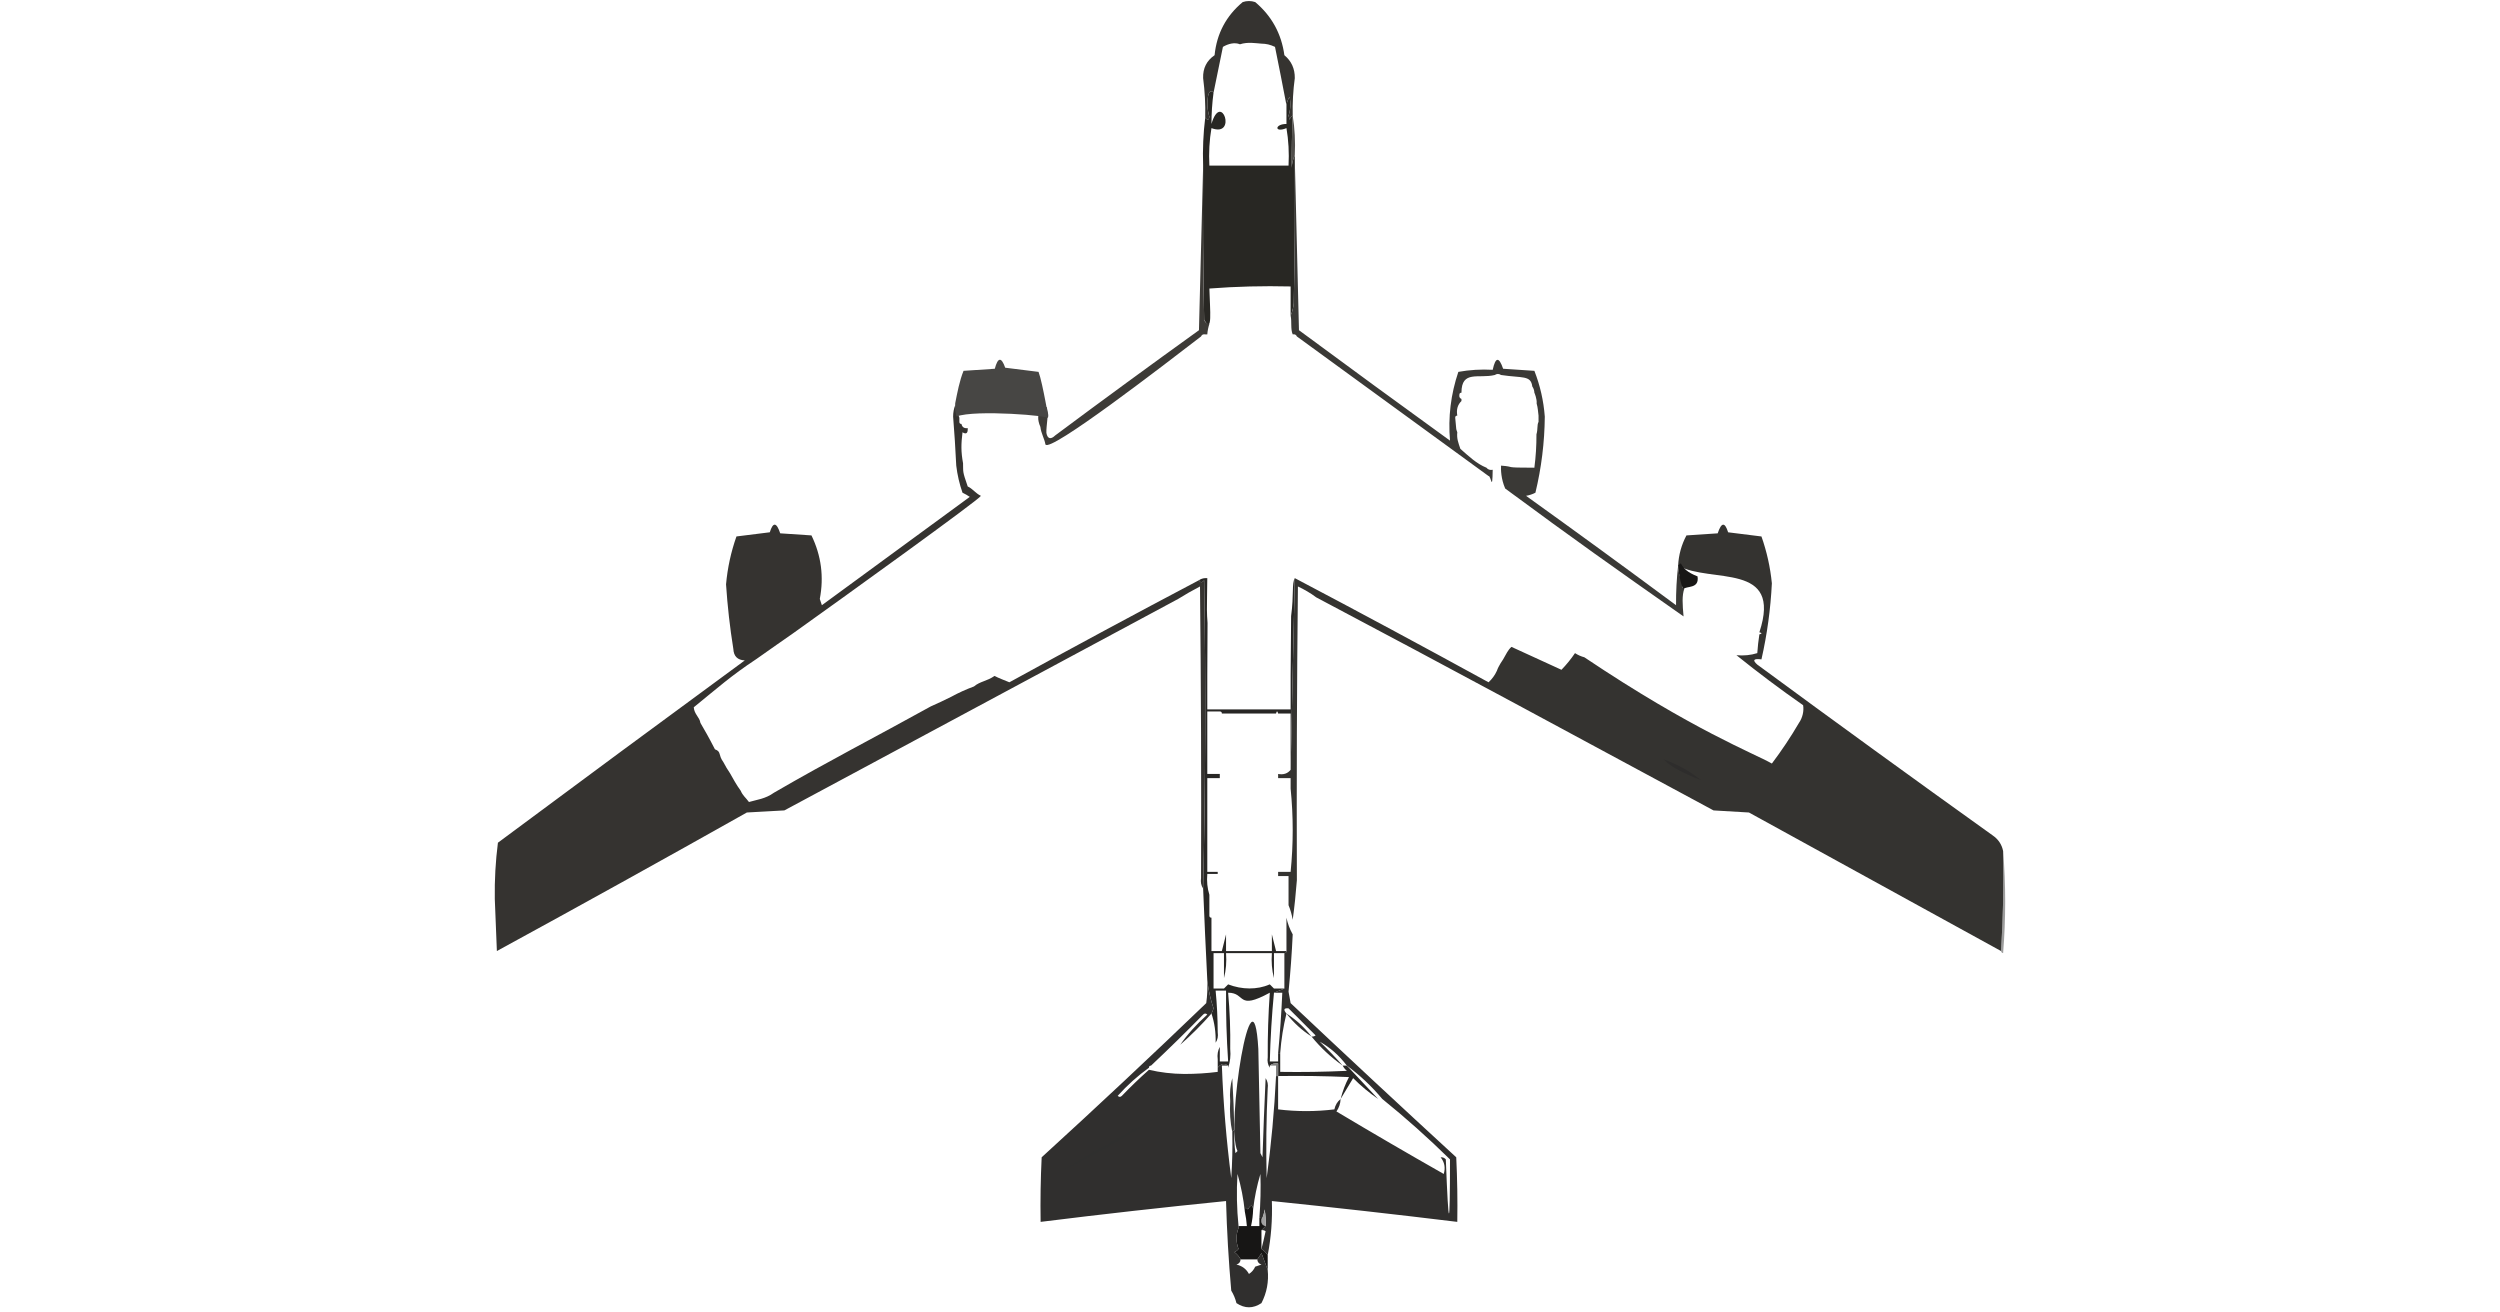 <?xml version="1.0" encoding="UTF-8" standalone="no"?>
<svg
   version="1.1"
   width="1200px"
   height="630px"
   style="shape-rendering:geometricPrecision; text-rendering:geometricPrecision; image-rendering:optimizeQuality; fill-rule:evenodd; clip-rule:evenodd"
   id="svg1478"
   sodipodi:docname="B52.svg"
   inkscape:version="1.2.2 (b0a84865, 2022-12-01)"
   xmlns:inkscape="http://www.inkscape.org/namespaces/inkscape"
   xmlns:sodipodi="http://sodipodi.sourceforge.net/DTD/sodipodi-0.dtd"
   xmlns="http://www.w3.org/2000/svg"
   xmlns:svg="http://www.w3.org/2000/svg">
  <defs
     id="defs1482" />
  <sodipodi:namedview
     id="namedview1480"
     pagecolor="#ffffff"
     bordercolor="#000000"
     borderopacity="0.25"
     inkscape:showpageshadow="2"
     inkscape:pageopacity="0.0"
     inkscape:pagecheckerboard="0"
     inkscape:deskcolor="#d1d1d1"
     showgrid="false"
     inkscape:zoom="1.0595378"
     inkscape:cx="548.35232"
     inkscape:cy="291.1647"
     inkscape:window-width="1941"
     inkscape:window-height="927"
     inkscape:window-x="0"
     inkscape:window-y="44"
     inkscape:window-maximized="0"
     inkscape:current-layer="svg1478" />
  <g
     id="g188">
    <path
       style="opacity:1"
       fill="#353330"
       d="m 620.5,55.5 c -0.722,0.417 -1.222,1.084 -1.5,2 -0.167,-0.667 -0.333,-1.333 -0.5,-2 0.972,-2.964 1.138,-5.964 0.5,-9 -0.791,1.245 -1.291,2.578 -1.5,4 -1.742,-9.21 -3.575,-18.544 -5.5,-28 -2.401,-1.102 -4.075,-1.505 -6.674,-1.562 -2.405,-0.153 -6.384,-0.922 -10.146,0.32 C 592.683,20.213 589.642,20.941 587,22.5 c -1.54,7.467 -3.04,14.801 -4.5,22 -1.066,-1.192 -1.899,-0.859 -2.5,1 -0.717,3.545 -0.55,7.045 0.5,10.5 -0.183,1.684 -0.85,1.85 -2,0.5 0.154,-6.359 -0.179,-12.692 -1,-19 -0.155,-4.724 1.678,-8.39 5.5,-11 1.031,-10.357 5.531,-18.857 13.5,-25.5 2,-0.667 4,-0.667 6,0 7.922,6.674 12.588,15.174 14,25.5 3.388,2.809 5.054,6.476 5,11 -0.808,5.974 -1.141,11.974 -1,18 z"
       id="path186"
       sodipodi:nodetypes="cccccccccccccccccccc" />
  </g>
  <g
     id="g232">
    <path
       style="opacity:1"
       fill="#504e4b"
       d="M 620.5,55.5 C 621.49,61.645 621.823,67.978 621.5,74.5C 620.691,76.292 620.191,78.292 620,80.5C 619.975,72.176 620.141,63.843 620.5,55.5 Z"
       id="path230" />
  </g>
  <g
     id="g236">
    <path
       style="opacity:1"
       fill="#282723"
       d="m 581.5,61.5 c -0.99,5.81 -1.323,11.81 -1,18 h 14 10 14 c 0.323,-6.19 -0.01,-12.19 -1,-18 -5.847,2.436 -5.762,-2 0,-2 v -9 c 0.209,-1.422 0.709,-2.755 1.5,-4 0.638,3.036 0.472,6.036 -0.5,9 0.167,0.667 0.333,1.333 0.5,2 0.278,-0.916 0.778,-1.583 1.5,-2 -0.359,8.343 -0.525,16.676 -0.5,25 0.191,-2.208 0.691,-4.208 1.5,-6 v 2 c 0.167,23.002 0,46.002 -0.5,69 -0.191,2.208 -0.691,4.208 -1.5,6 v -14 c -13.177,-0.329 -26.177,0.005 -39,1 0.286,10.625 1.61,22.245 -2.5,15 -0.5,-24.664 -0.667,-49.331 -0.5,-74 -0.267,-7.722 0.066,-15.389 1,-23 1.15,1.35 1.817,1.184 2,-0.5 -1.05,-3.455 -1.217,-6.955 -0.5,-10.5 0.601,-1.859 1.434,-2.192 2.5,-1 -0.664,4.973 -0.997,9.973 -1,15 4.739,-16.11 12.511,6.738 0,2 z"
       id="path234"
       sodipodi:nodetypes="ccccccccccccccccccccccccccc" />
  </g>
  <g
     id="g268" />
  <g
     id="g336" />
  <g
     id="g340">
    <path
       style="opacity:1"
       fill="#8b8b8b"
       d="M 480.5,181.5 C 482.69,182.748 483.023,184.414 481.5,186.5C 480.482,185.708 480.149,184.041 480.5,181.5 Z"
       id="path338" />
  </g>
  <g
     id="g388">
    <path
       style="opacity:1"
       fill="#3d3b37"
       d="m 577.5,79.5 c -0.167,24.669 0,49.336 0.5,74 0.417,1.256 1.25,1.923 2.5,2 -0.538,1.617 -0.871,3.284 -1,5 h -1 c -0.992,-0.172 -1.658,0.162 -2,1 -17.388,13.362 -72.804,56.129 -74.697,51.815 -0.432,-2.692 -2.104,-5.338 -2.421,-8.41 -3.079,-6.974 1.458,-9.905 3,-9.528 1.164,3.34 -0.252,8.846 -0.118,12.388 0.473,2.825 2.042,3.394 4.236,1.236 22.86,-17.027 45.86,-33.86 69,-50.5 0.667,-26.497 1.333,-52.83 2,-79 z"
       id="path386"
       sodipodi:nodetypes="ccccccccccccc" />
  </g>
  <g
     id="g456" />
  <g
     id="g476" />
  <g
     id="g504">
    <path
       style="opacity:1"
       fill="#3a3936"
       d="m 621.5,76.5 c 0.667,27.17 1.333,54.503 2,82 24.078,17.789 48.245,35.456 72.5,53 -0.964,-11.228 0.369,-22.228 4,-33 5.407,-0.973 10.907,-1.307 16.5,-1 1.336,-6.202 3.002,-6.369 5,-0.5 5,0.333 10,0.667 15,1 2.76,7.042 4.426,14.375 5,22 -0.12,12.36 -1.62,24.527 -4.5,36.5 -1.399,0.727 -2.899,1.227 -4.5,1.5 24.14,17.307 48.14,34.807 72,52.5 -0.047,-6.448 0.287,-12.781 1,-19 0.065,2.928 0.732,5.595 2,8 v 2 c 0,0.667 0.333,1 1,1 -1.221,3.305 -0.906,7.708 -0.393,13.382 C 774.531,272.319 755.591,258.937 722.5,234.5 c -2.027,-4.591 -2.109,-9.194 -2,-11 7.564,0.566 0.06,1 16,1 0.694,-5.305 1.028,-10.638 1,-16 0.755,-2.559 0.188,-4.441 1,-6 v -3 c -0.338,-2.354 -0.248,-3.507 -0.91,-5.82 0.243,-2.11 -1.06,-5.172 -1.09,-5.18 -0.039,-1.083 -0.373,-2.083 -1,-3 -0.691,-5.484 -4.749,-3.951 -15,-5.5 -1,-0.667 -2,-0.667 -3,0 -7.777,1.898 -16,-2.487 -16,8.5 -0.667,0 -1,0.333 -1,1 -0.172,0.992 0.162,1.658 1,2 v 1 c -1.844,1.779 -2.51,4.112 -2,7 -0.667,0 -1,0.333 -1,1 0.808,7.668 0.197,4.383 1,7 -0.317,3.072 0.488,5.01 1.472,7.938 3.932,3.459 7.794,7.188 12.528,9.062 0.709,0.904 1.709,1.237 3,1 -0.167,11.325 -0.831,2.677 -2,3 -30.696,-22.343 -61.363,-44.676 -92,-67 -0.342,-0.838 -1.008,-1.172 -2,-1 -1.12,-2.545 -0.355,-6.115 -1,-9 0.809,-1.792 1.309,-3.792 1.5,-6 0.5,-22.998 0.667,-45.998 0.5,-69 z"
       id="path502"
       sodipodi:nodetypes="cccccccccccccsccccccccccccccccccccccccccccc" />
  </g>
  <g
     id="g528" />
  <g
     id="g624" />
  <g
     id="g688">
    <path
       style="opacity:1"
       fill="#353330"
       d="m 458.5,194.5 c 0.548,2.126 1.215,4.126 2,6 v 2 c 0,0.667 0.333,1 1,1 0.321,1.548 1.321,2.215 3,2 0.146,2.442 -0.687,3.109 -2.5,2 -0.687,5.704 -0.757,9.246 0.264,14.876 0.129,4.422 -0.38,3.563 2.236,11.124 2.34,1.039 3.787,3.33 6.343,4.511 -0.849,1.833 -66.047,48.784 -90.214,66.011 -4.063,2.839 -10.874,7.563 -17.556,12.309 C 350.819,324.418 344.412,330.254 333,339.5 c 0.26,3.379 2.785,4.697 3.208,7.5 2.225,3.815 3.838,6.581 6.961,12.663 3.181,1.151 1.436,2.582 4.028,6.124 1.002,1.932 2.043,3.687 3.185,5.331 1.203,2.13 3.234,5.867 5.118,8.382 1.08,2.496 2.414,3.296 4,5.466 3.743,-1.122 7.861,-1.471 12,-4.466 27.108,-15.726 47.717,-26.153 75.275,-41.427 2.468,-1.088 7.421,-3.367 9.725,-4.573 3.569,-1.953 7.236,-3.619 11,-5 2.938,-2.477 6.153,-2.471 9.882,-5.056 1.801,0.991 4.55,1.982 7.118,3.056 30.201,-16.6 60.534,-32.934 91,-49 0.689,1.274 1.523,1.274 2.5,0 0.824,49.374 0.657,98.708 -0.5,148 -0.951,-1.419 -1.284,-3.085 -1,-5 0.167,-46.668 0,-93.335 -0.5,-140 -3.644,1.901 -7.144,3.901 -10.5,6 -62.973,33.821 -125.973,67.654 -189,101.5 -6,0.333 -12,0.667 -18,1 -39.839,22.42 -79.839,44.587 -120,66.5 -0.333,-8.333 -0.667,-16.667 -1,-25 -0.14,-9.096 0.36,-18.096 1.5,-27 39.411,-29.289 78.911,-58.455 118.5,-87.5 -3.493,-0.165 -5.326,-1.998 -5.5,-5.5 -1.65,-10.279 -2.816,-20.612 -3.5,-31 0.705,-7.905 2.372,-15.572 5,-23 5.333,-0.667 10.667,-1.333 16,-2 1.565,-5.036 3.231,-4.869 5,0.5 5,0.333 10,0.667 15,1 4.709,9.694 6.042,19.861 4,30.5 0.333,1 0.667,2 1,3 23.667,-17.333 47.333,-34.667 71,-52 -1.128,-0.762 -2.295,-1.429 -3.5,-2 -1.472,-4.223 -2.472,-8.557 -3,-13 -0.371,-7.842 -0.871,-15.676 -1.5,-23.5 0.006,-2.033 0.339,-3.866 1,-5.5 z"
       id="path686"
       sodipodi:nodetypes="ccscccccccccccccccccccccccccccccccccccccccccccccc" />
  </g>
  <g
     id="g844">
    <path
       fill="#282725"
       d="m 621.5,277.5 c -0.659,30.764 -1.326,61.431 -2,92 v -10 -1 -16 h -6 c -0.333,-1.333 -0.667,-1.333 -1,0 h -1 -24 -1 c 0,-0.667 -0.333,-1 -1,-1 h -6 v 17 1 12 h 6 v 2 h -6 v 22 1 22 h 5 v 1 h -5 c -0.313,3.542 0.021,6.875 1,10 v 10 c 0,0.667 0.333,1 1,1 v 16 h 5 c 0.667,-2.667 1.333,-5.333 2,-8 v 8 h 22 v -8 c 0.667,2.667 1.333,5.333 2,8 h 5 c 0,0.667 -0.333,1 -1,1 h -5 v 12 c -0.983,-3.798 -1.317,-7.798 -1,-12 h -22 c 0.317,4.202 -0.017,8.202 -1,12 v -12 h -5 v 17 h 5 l 2,-2 c 6.571,2.543 13.893,2.687 20,0 l 2,2 h 5 c -1.667,0.667 -3.333,1.333 -5,2 -1.041,10.824 -1.708,21.824 -2,33 h 4 v -4 h 1 v 9 c 10.672,0.167 21.339,0 32,-0.5 -0.881,-0.708 -1.547,-1.542 -2,-2.5 h 2 c 5,5.333 10,10.667 15,16 -4.253,-2.91 -8.253,-6.244 -12,-10 -2.026,3.397 -4.026,6.73 -6,10 0.906,-3.649 2.24,-7.149 4,-10.5 -11.328,-0.5 -22.662,-0.667 -34,-0.5 v -6 c -1.599,-0.268 -2.932,0.066 -4,1 v 1 c -0.951,-1.419 -1.284,-3.085 -1,-5 -0.06,-10.35 0.274,-20.683 1,-31 -16.002,8.734 -11.32,0.016 -20,0 0.808,8.976 1.142,17.976 1,27 0.31,3.213 -0.023,6.213 -1,9 v -1 c -1.857,-1.265 -3.524,-0.932 -5,1 v -4 c -0.295,-2.235 0.039,-4.235 1,-6 v 7 h 4 c -0.759,-11.317 -1.093,-22.65 -1,-34 h -5 c 0.639,6.648 0.973,13.314 1,20 0.284,1.915 -0.049,3.581 -1,5 0.138,-4.914 -0.528,-9.581 -2,-14 0.423,-0.765 0.757,-1.598 1,-2.5 -1.503,-4.451 -2.503,-8.951 -3,-13.5 -0.741,-14.663 -1.407,-29.33 -2,-44 1.157,-49.292 1.324,-98.626 0.5,-148 -0.977,1.274 -1.811,1.274 -2.5,0 0.891,-0.61 1.891,-0.943 3,-1 h 1 l -0.118,8.815 c -0.106,4.244 -0.123,8.371 0.236,12.736 L 579.5,324.5 v 1 15 h 6 1 1 24 1 1 6 v -15 -1 l 0.236,-28.753 C 621.133,285.14 619.974,280.278 621.5,277.5 Z"
       id="path842"
       style="opacity:1"
       sodipodi:nodetypes="ccccccccccsccccccccccccccscccccccccsccccccccccccccccccccccccccccccccccccccccccccccccccccccccccccccccccccc" />
  </g>
  <g
     id="g876" />
  <g
     id="g996">
    <path
       style="opacity:1"
       fill="#9d9d9d"
       d="M 961.5,408.5 C 962.827,424.672 962.827,441.005 961.5,457.5C 960.893,457.376 960.56,457.043 960.5,456.5C 961.496,440.675 961.83,424.675 961.5,408.5 Z"
       id="path994" />
  </g>
  <path
     fill="#343330"
     d="m 961.5,408.5 c 0.33,16.175 -0.004,32.175 -1,48 -40.306,-22.154 -80.64,-44.321 -121,-66.5 -5.667,-0.333 -11.333,-0.667 -17,-1 C 758.605,354.554 695.903,320.623 631.798,286.736 629.15,284.721 625.824,282.818 623,281.5 c -0.5,46.999 -0.667,93.999 -0.5,141 -0.494,6.492 -1.161,12.825 -2,19 -0.427,-2.51 -1.093,-4.843 -2,-7 v -1 -13 h -5 v -2 h 6 c 1.333,-13.333 1.333,-26.667 0,-40 v -5 h -6 v -2 c 2.582,0.475 4.582,-0.192 6,-2 0.674,-30.569 1.341,-61.236 2,-92 31.101,16.385 62.101,33.052 93,50 1.694,-1.547 3.027,-3.38 4,-5.5 0.86,-2.543 2.954,-5.404 3,-5.5 1.548,-2.589 2.174,-4.353 4,-6 8,3.667 16,7.333 24,11 2.404,-2.476 4.571,-5.142 6.5,-8 1.406,0.914 2.906,1.58 4.5,2 52.249,35.055 81.322,46.045 90,51 4.692,-6.205 9.026,-12.705 13,-19.5 1.757,-2.536 2.454,-5.72 2,-8.5 -10.992,-7.671 -21.658,-15.671 -32,-24 3.542,0.313 6.875,-0.021 10,-1 0.204,-3.018 0.537,-6.018 1,-9 1.333,-0.333 1.333,-0.667 0,-1 11.255,-34.048 -23.365,-23.235 -39,-32 0.262,-5.15 1.595,-9.984 4,-14.5 5,-0.333 10,-0.667 15,-1 1.769,-5.369 3.435,-5.536 5,-0.5 5.333,0.667 10.667,1.333 16,2 2.574,7.272 4.241,14.772 5,22.5 -0.611,12.336 -2.277,24.503 -5,36.5 -3.79,-0.492 -4.456,0.341 -2,2.5 37.49,27.578 75.156,54.911 113,82 2.7,1.857 4.366,4.357 5,7.5 z"
     id="path998"
     sodipodi:nodetypes="cccccccccccccccccccccccccccccccccccccccccccc" />
  <g
     id="g1016">
    <path
       style="opacity:1"
       fill="#2e2d2c"
       d="M 798.5,364.5 C 805.153,366.823 811.153,370.156 816.5,374.5C 812.372,372.936 808.372,371.102 804.5,369C 802.253,367.723 800.253,366.223 798.5,364.5 Z"
       id="path1014" />
  </g>
  <g
     id="g1020" />
  <g
     id="g1068" />
  <g
     id="g1072" />
  <path
     fill="#181716"
     d="m 814.815,276.663 c 0.995,6.176 -5.494,4.448 -6.843,6.14 -1.268,-2.405 -2.407,-8.375 -2.472,-11.303 2.777,-3.032 -0.676,1.315 9.315,5.163 z"
     id="path1110"
     sodipodi:nodetypes="cccc" />
  <g
     id="g1224">
    <path
       style="opacity:1"
       fill="#302f2e"
       d="m 617.5,440.5 c 0.582,2.813 1.582,5.48 3,8 -0.418,9.18 -1.084,18.347 -2,27.5 0.333,1.833 0.667,3.667 1,5.5 26.349,24.85 52.849,49.517 79.5,74 0.5,10.328 0.666,20.661 0.5,31 -29.637,-3.609 -59.303,-6.942 -89,-10 0.303,8.889 -0.363,17.556 -2,26 -0.806,-1.228 -1.806,-2.228 -3,-3 0.705,-2.728 1.372,-5.561 2,-8.5 -0.594,-0.464 -1.261,-0.631 -2,-0.5 l 2,-2 c 0.164,-2.687 -0.003,-5.354 -0.5,-8 -0.198,1.882 -0.698,3.548 -1.5,5 0,-0.667 -0.333,-1 -1,-1 0.561,-7.001 0.728,-14.001 0.5,-21 -1.689,5.682 -2.856,11.349 -3.5,17 -0.275,-2.342 -1.108,-2.342 -2.5,0 -1.107,-1.212 -1.607,-0.879 -1.5,1 -0.602,-5.988 -1.769,-11.988 -3.5,-18 -0.519,8.346 -0.352,16.679 0.5,25 v 1 c -1.288,3.2 -1.288,6.533 0,10 -0.525,0.692 -1.192,1.192 -2,1.5 1.314,0.985 2.314,2.152 3,3.5 -0.077,1.25 -0.744,2.083 -2,2.5 2.706,0.601 4.706,2.101 6,4.5 1.345,-0.847 2.345,-2.013 3,-3.5 1,-0.333 2,-0.667 3,-1 -1.256,-0.417 -1.923,-1.25 -2,-2.5 0.658,-0.898 1.324,-1.898 2,-3 1.015,2.776 2.015,5.443 3,8 0.569,5.699 -0.431,11.032 -3,16 -4,2.667 -8,2.667 -12,0 -0.535,-2.161 -1.368,-4.161 -2.5,-6 -1.268,-14.312 -2.101,-28.645 -2.5,-43 -29.703,2.973 -59.37,6.306 -89,10 -0.166,-10.339 0,-20.672 0.5,-31 26.635,-24.3 52.968,-48.967 79,-74 0.499,-3.652 0.665,-7.318 0.5,-11 0.497,4.549 1.497,9.049 3,13.5 -0.243,0.902 -0.577,1.735 -1,2.5 -4.667,5.333 -9.667,10.333 -15,15 3.43,-4.97 7.763,-9.803 13,-14.5 -0.667,-0.667 -1.333,-0.667 -2,0 -8.228,8.396 -16.562,16.563 -25,24.5 -0.667,0 -1,0.333 -1,1 -5.408,3.9 -10.408,8.4 -15,13.5 0.667,0.667 1.333,0.667 2,0 4.202,-4.37 8.536,-8.537 13,-12.5 5.424,1.286 11.09,1.952 17,2 5.511,-10e-4 10.844,-0.334 16,-1 v -2 c 1.476,-1.932 3.143,-2.265 5,-1 h -3 c 0.671,18.076 2.171,36.076 4.5,54 0.5,-7.326 0.666,-14.659 0.5,-22 0,-0.667 0.333,-1 1,-1 -0.165,3.682 10e-4,7.348 0.5,11 l 1,-1 c -5.915,-11.634 7.428,-93.379 10,-49 0.333,16.667 0.667,33.333 1,50 0.333,0.667 0.667,1.333 1,2 0.405,-12.675 0.905,-25.341 1.5,-38 0.951,1.419 1.284,3.085 1,5 -0.687,14.33 -0.853,28.664 -0.5,43 2.204,-16.26 3.704,-32.594 4.5,-49 h 1 v 16 c 9.004,1.1 18.004,1.1 27,0 0.457,-2.098 1.457,-3.764 3,-5 -0.086,2.177 -0.753,4.177 -2,6 17.015,10.164 34.182,20.164 51.5,30 0.891,-2.998 0.391,-5.664 -1.5,-8 0.996,-0.086 1.829,0.248 2.5,1 1.333,34.667 2,34.667 2,0 -10.427,-10.268 -21.26,-19.934 -32.5,-29 -5.057,-6.059 -10.724,-11.393 -17,-16 -3.678,-4.862 -8.012,-8.695 -13,-11.5 3.87,3.702 7.537,7.536 11,11.5 -5.681,-4.017 -10.681,-8.684 -15,-14 0.739,0.131 1.406,-0.036 2,-0.5 l -13,-13 c -2.261,-0.207 -2.595,0.626 -1,2.5 -1.519,6.155 -2.519,12.489 -3,19 h -1 c 0.914,-9.648 1.581,-19.315 2,-29 h -4 c 1.667,-0.667 3.333,-1.333 5,-2 v -17 c 0.667,0 1,-0.333 1,-1 z"
       id="path1222"
       sodipodi:nodetypes="ccccccccccccccccccccccccccccccccccccccccccccccccccccccccccccccccccccccccccccccccccccccccccsc" />
  </g>
  <g
     id="g1288">
    <path
       style="opacity:1"
       fill="#3a3a39"
       d="M 591.5,517.5 C 591.976,525.826 592.309,534.16 592.5,542.5C 591.833,542.5 591.5,542.833 591.5,543.5C 590.513,538.695 590.179,533.695 590.5,528.5C 590.185,524.629 590.518,520.962 591.5,517.5 Z"
       id="path1286" />
  </g>
  <g
     id="g1292">
    <path
       style="opacity:1"
       fill="#2f2f2e"
       d="M 556.5,535.5 C 541.823,545.176 526.49,553.843 510.5,561.5C 525.501,552.33 540.834,543.664 556.5,535.5 Z"
       id="path1290" />
  </g>
  <g
     id="g1376">
    <path
       style="opacity:1"
       fill="#80807f"
       d="M 609.5,511.5 C 610.568,510.566 611.901,510.232 613.5,510.5C 613.5,512.5 613.5,514.5 613.5,516.5C 613.167,516.5 612.833,516.5 612.5,516.5C 612.5,514.833 612.5,513.167 612.5,511.5C 611.5,511.5 610.5,511.5 609.5,511.5 Z"
       id="path1374" />
  </g>
  <g
     id="g1400">
    <path
       style="opacity:1"
       fill="#323130"
       d="M 617.5,486.5 C 622.105,489.436 626.105,493.102 629.5,497.5C 624.895,494.564 620.895,490.898 617.5,486.5 Z"
       id="path1398" />
  </g>
  <g
     id="g1432">
    <path
       style="opacity:1"
       fill="#a1a1a1"
       d="M 607.5,588.5 C 605.952,588.179 605.285,587.179 605.5,585.5C 606.302,584.048 606.802,582.382 607,580.5C 607.497,583.146 607.664,585.813 607.5,588.5 Z"
       id="path1430" />
  </g>
  <g
     id="g1436">
    <path
       fill="#171615"
       d="M 601.5,580.5 C 601.425,583.206 601.092,585.873 600.5,588.5C 601.833,588.5 603.167,588.5 604.5,588.5C 604.5,587.167 604.5,585.833 604.5,584.5C 605.167,584.5 605.5,584.833 605.5,585.5C 605.285,587.179 605.952,588.179 607.5,588.5C 606.833,589.167 606.167,589.833 605.5,590.5C 605.5,593.5 605.5,596.5 605.5,599.5C 606.694,600.272 607.694,601.272 608.5,602.5C 608.5,604.833 608.5,607.167 608.5,609.5C 607.515,606.943 606.515,604.276 605.5,601.5C 604.824,602.602 604.158,603.602 603.5,604.5C 600.833,604.5 598.167,604.5 595.5,604.5C 594.814,603.152 593.814,601.985 592.5,601C 593.308,600.692 593.975,600.192 594.5,599.5C 593.212,596.033 593.212,592.7 594.5,589.5C 594.5,589.167 594.5,588.833 594.5,588.5C 595.833,588.5 597.167,588.5 598.5,588.5C 598.326,586.139 597.993,583.806 597.5,581.5C 597.393,579.621 597.893,579.288 599,580.5C 600.392,578.158 601.225,578.158 601.5,580.5 Z"
       id="path1434"
       style="opacity:1" />
  </g>
  <path
     style="clip-rule:evenodd;opacity:1;fill-rule:evenodd;image-rendering:optimizeQuality;shape-rendering:geometricPrecision;text-rendering:geometricPrecision"
     fill="#474644"
     d="m 502.5,195.5 c -0.056,1.451 1.303,3.965 0.303,5.298 2.792,-1.161 -34.749,-4.326 -43.719,-0.871 l -0.683,-3.256 0.099,-3.109 c 1.001,-5.11 2.098,-10.888 4,-15.562 5,-0.333 10,-0.667 15,-1 1.487,-5.584 3.153,-5.751 5,-0.5 5.333,0.667 10.667,1.333 16,2 2.098,5.491 5.267,25.91 4,17 z"
     id="path334"
     sodipodi:nodetypes="ccccccccccc" />
</svg>
